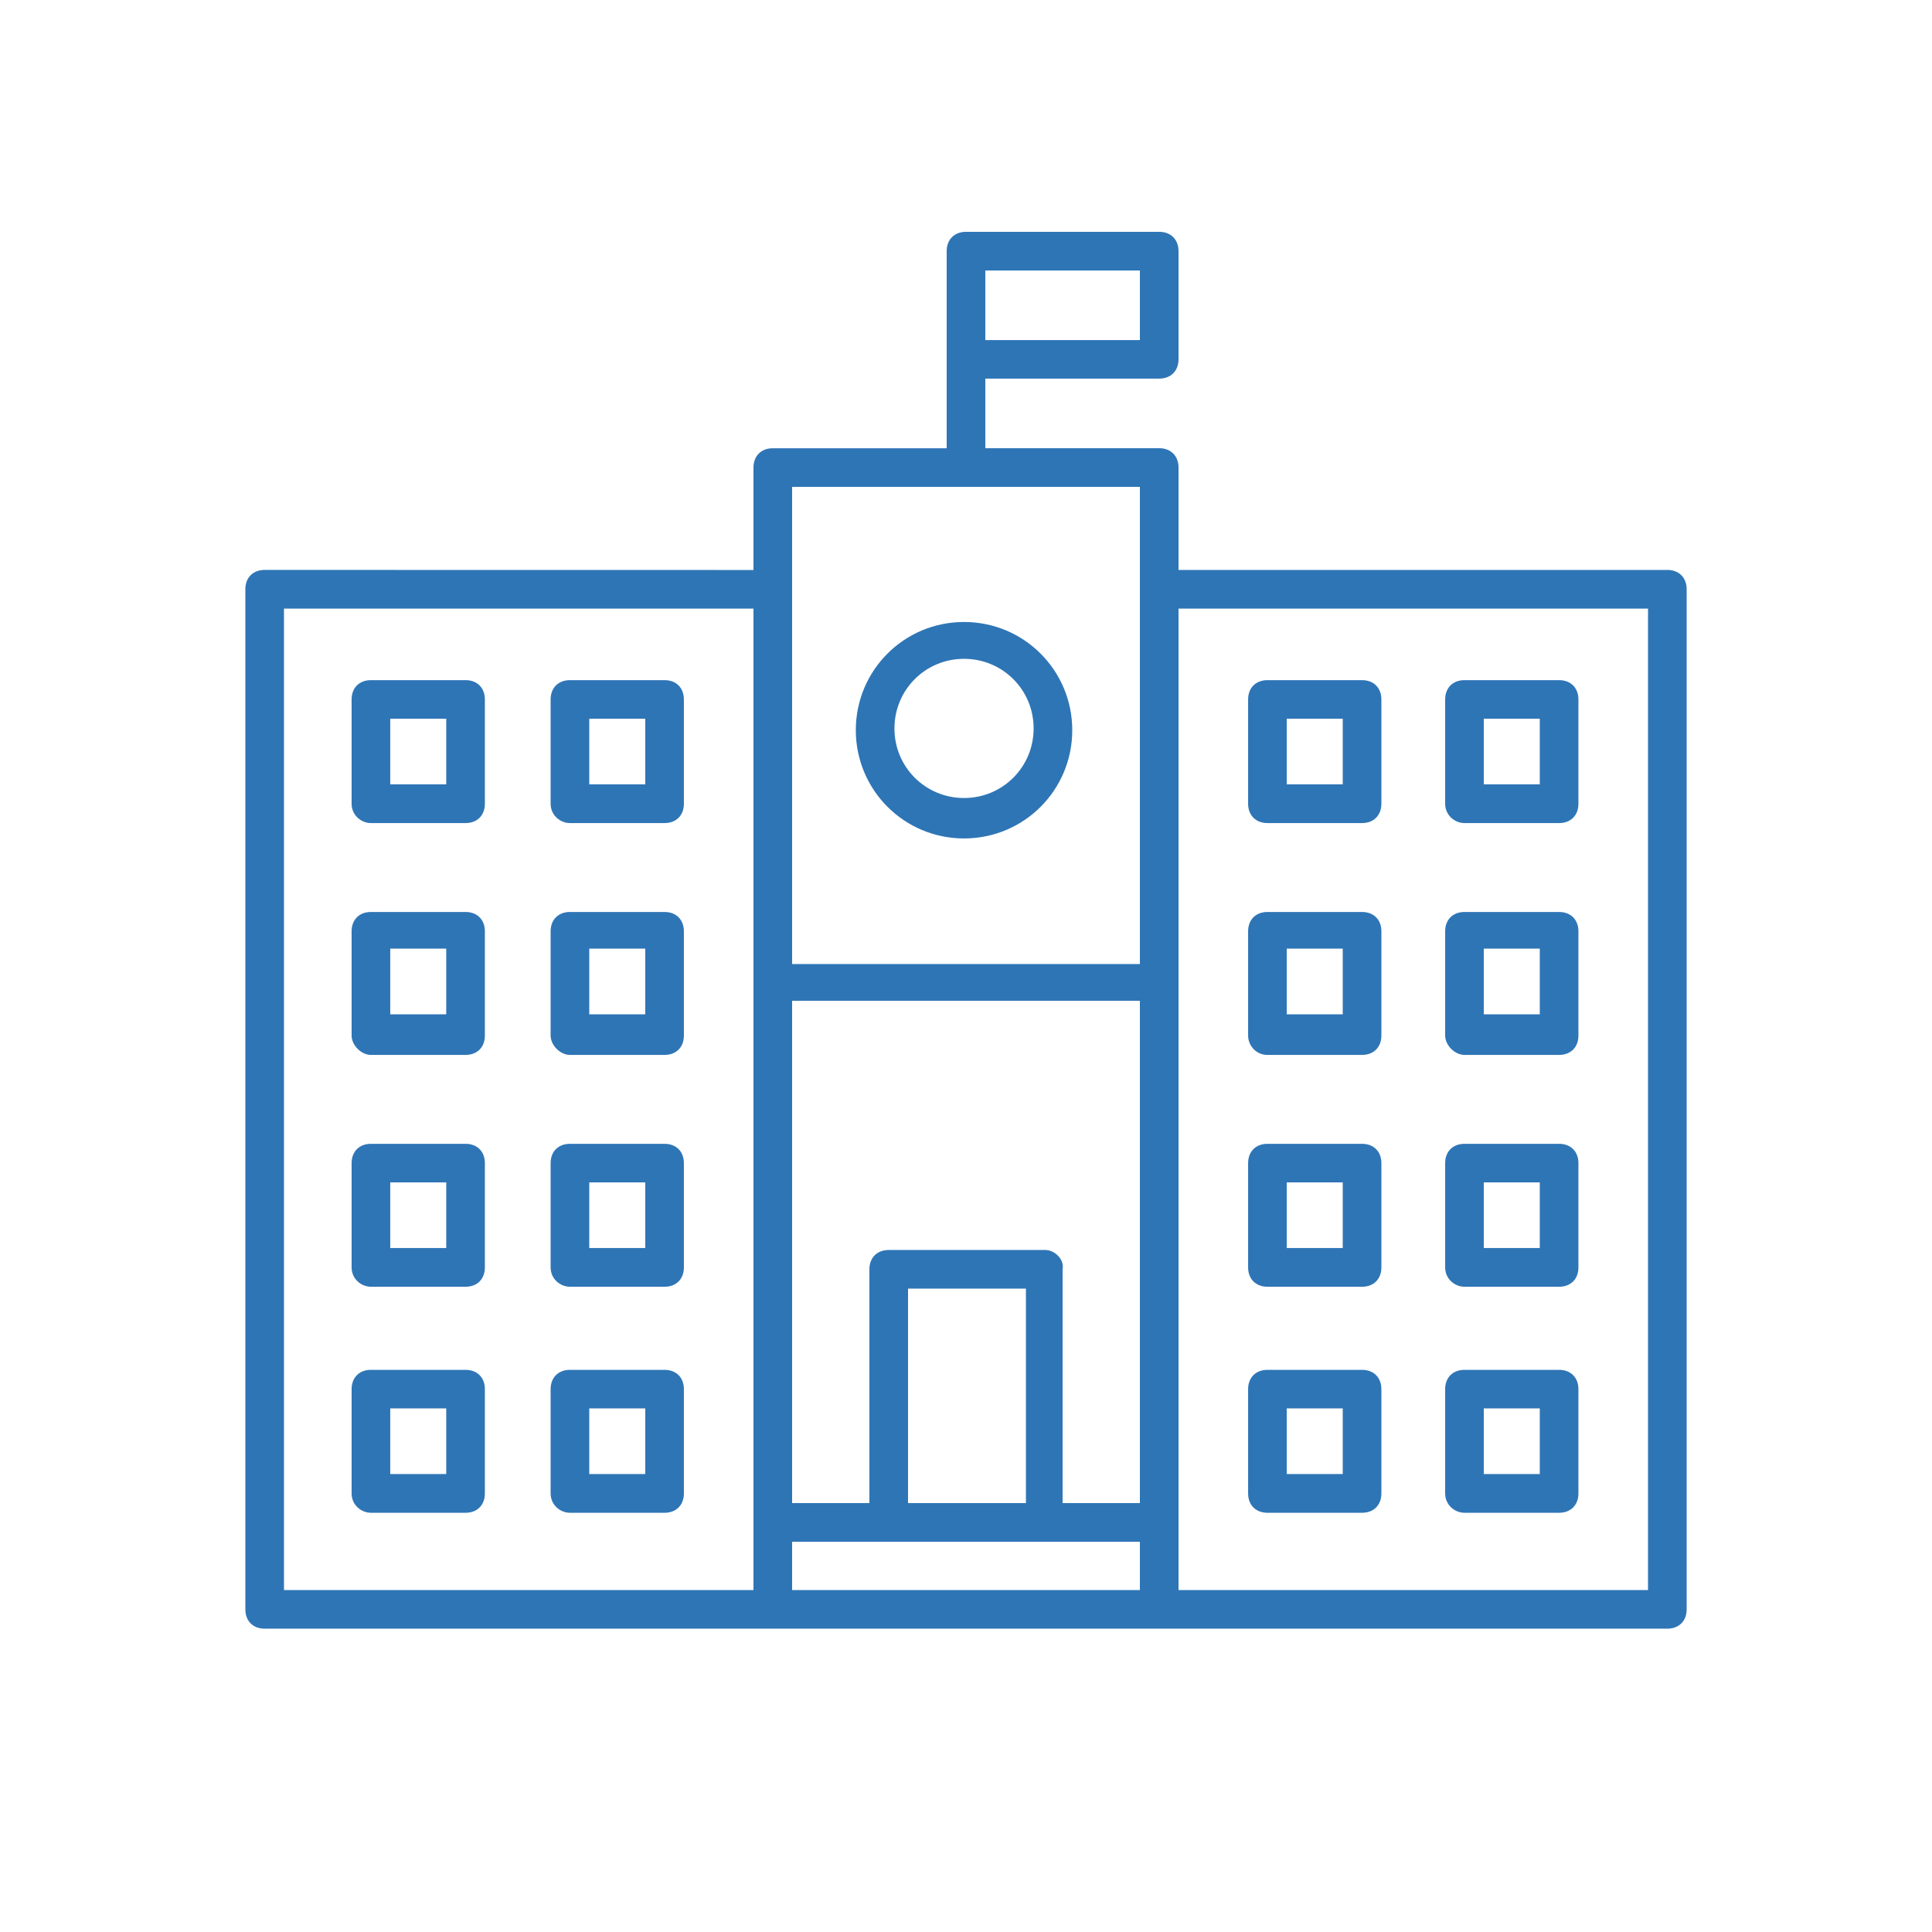 <?xml version="1.0" encoding="UTF-8"?>
<svg fill="#2E75B6" width="100pt" height="100pt" version="1.1" viewBox="0 0 100 100" xmlns="http://www.w3.org/2000/svg">
 <g>
  <path d="m19.199 54.602h4.898c0.602 0 1-0.398 1-1v-5.398c0-0.602-0.398-1-1-1h-4.898c-0.602 0-1 0.398-1 1v5.398c0 0.5 0.5 1 1 1zm1-5.5h2.898v3.398h-2.898z"/>
  <path d="m29.5 54.602h4.898c0.602 0 1-0.398 1-1v-5.398c0-0.602-0.398-1-1-1h-4.898c-0.602 0-1 0.398-1 1v5.398c0 0.5 0.5 1 1 1zm1-5.5h2.898v3.398h-2.898z"/>
  <path d="m19.199 66.602h4.898c0.602 0 1-0.398 1-1v-5.398c0-0.602-0.398-1-1-1h-4.898c-0.602 0-1 0.398-1 1v5.398c0 0.598 0.5 1 1 1zm1-5.402h2.898v3.398h-2.898z"/>
  <path d="m29.5 66.602h4.898c0.602 0 1-0.398 1-1v-5.398c0-0.602-0.398-1-1-1h-4.898c-0.602 0-1 0.398-1 1v5.398c0 0.598 0.5 1 1 1zm1-5.402h2.898v3.398h-2.898z"/>
  <path d="m19.199 78.301h4.898c0.602 0 1-0.398 1-1v-5.398c0-0.602-0.398-1-1-1h-4.898c-0.602 0-1 0.398-1 1v5.398c0 0.598 0.5 1 1 1zm1-5.402h2.898v3.398h-2.898z"/>
  <path d="m29.5 78.301h4.898c0.602 0 1-0.398 1-1v-5.398c0-0.602-0.398-1-1-1h-4.898c-0.602 0-1 0.398-1 1v5.398c0 0.598 0.5 1 1 1zm1-5.402h2.898v3.398h-2.898z"/>
  <path d="m19.199 42.602h4.898c0.602 0 1-0.398 1-1v-5.398c0-0.602-0.398-1-1-1h-4.898c-0.602 0-1 0.398-1 1v5.398c0 0.598 0.5 1 1 1zm1-5.402h2.898v3.398h-2.898z"/>
  <path d="m29.5 42.602h4.898c0.602 0 1-0.398 1-1v-5.398c0-0.602-0.398-1-1-1h-4.898c-0.602 0-1 0.398-1 1v5.398c0 0.598 0.5 1 1 1zm1-5.402h2.898v3.398h-2.898z"/>
  <path d="m65.602 54.602h4.898c0.602 0 1-0.398 1-1v-5.398c0-0.602-0.398-1-1-1h-4.898c-0.602 0-1 0.398-1 1v5.398c0 0.5 0.398 1 1 1zm1-5.5h2.898v3.398h-2.898z"/>
  <path d="m75.801 54.602h4.898c0.602 0 1-0.398 1-1v-5.398c0-0.602-0.398-1-1-1h-4.898c-0.602 0-1 0.398-1 1v5.398c0 0.5 0.5 1 1 1zm1-5.5h2.898v3.398h-2.898z"/>
  <path d="m65.602 66.602h4.898c0.602 0 1-0.398 1-1v-5.398c0-0.602-0.398-1-1-1h-4.898c-0.602 0-1 0.398-1 1v5.398c0 0.598 0.398 1 1 1zm1-5.402h2.898v3.398h-2.898z"/>
  <path d="m75.801 66.602h4.898c0.602 0 1-0.398 1-1v-5.398c0-0.602-0.398-1-1-1h-4.898c-0.602 0-1 0.398-1 1v5.398c0 0.598 0.5 1 1 1zm1-5.402h2.898v3.398h-2.898z"/>
  <path d="m65.602 78.301h4.898c0.602 0 1-0.398 1-1v-5.398c0-0.602-0.398-1-1-1h-4.898c-0.602 0-1 0.398-1 1v5.398c0 0.598 0.398 1 1 1zm1-5.402h2.898v3.398h-2.898z"/>
  <path d="m75.801 78.301h4.898c0.602 0 1-0.398 1-1v-5.398c0-0.602-0.398-1-1-1h-4.898c-0.602 0-1 0.398-1 1v5.398c0 0.598 0.5 1 1 1zm1-5.402h2.898v3.398h-2.898z"/>
  <path d="m65.602 42.602h4.898c0.602 0 1-0.398 1-1v-5.398c0-0.602-0.398-1-1-1h-4.898c-0.602 0-1 0.398-1 1v5.398c0 0.598 0.398 1 1 1zm1-5.402h2.898v3.398h-2.898z"/>
  <path d="m75.801 42.602h4.898c0.602 0 1-0.398 1-1v-5.398c0-0.602-0.398-1-1-1h-4.898c-0.602 0-1 0.398-1 1v5.398c0 0.598 0.5 1 1 1zm1-5.402h2.898v3.398h-2.898z"/>
  <path d="m86.301 29.5h-25.301v-5.301c0-0.602-0.398-1-1-1h-9v-3.602h9c0.602 0 1-0.398 1-1v-5.598c0-0.602-0.398-1-1-1h-10c-0.602 0-1 0.398-1 1v10.203h-9c-0.602 0-1 0.398-1 1v5.301l-25.301-0.004c-0.602 0-1 0.398-1 1v52.801c0 0.602 0.398 1 1 1h72.602c0.602 0 1-0.398 1-1v-52.801c0-0.602-0.402-1-1-1zm-27.301-11.898h-8v-3.602h8zm-5.898 60.199h-6.102v-11.102h6.102zm1-13.102h-8.102c-0.602 0-1 0.398-1 1v12.102h-4v-26h18v26h-4v-12.102c0.102-0.5-0.398-1-0.898-1zm4.898-39.5v24.699h-18v-24.699zm-20 57.102h-24.301v-50.801h24.301zm2-2.5h18v2.5h-18zm44.301 2.5h-24.301v-50.801h24.301z"/>
  <path d="m49.898 43.398c3.102 0 5.602-2.5 5.602-5.602s-2.5-5.602-5.602-5.602c-3.102 0-5.602 2.5-5.602 5.602 0.004 3.102 2.504 5.602 5.602 5.602zm0-9.297c2 0 3.602 1.602 3.602 3.602s-1.602 3.602-3.602 3.602-3.602-1.602-3.602-3.602c0.004-2.004 1.602-3.602 3.602-3.602z"/>
 </g>
</svg>
